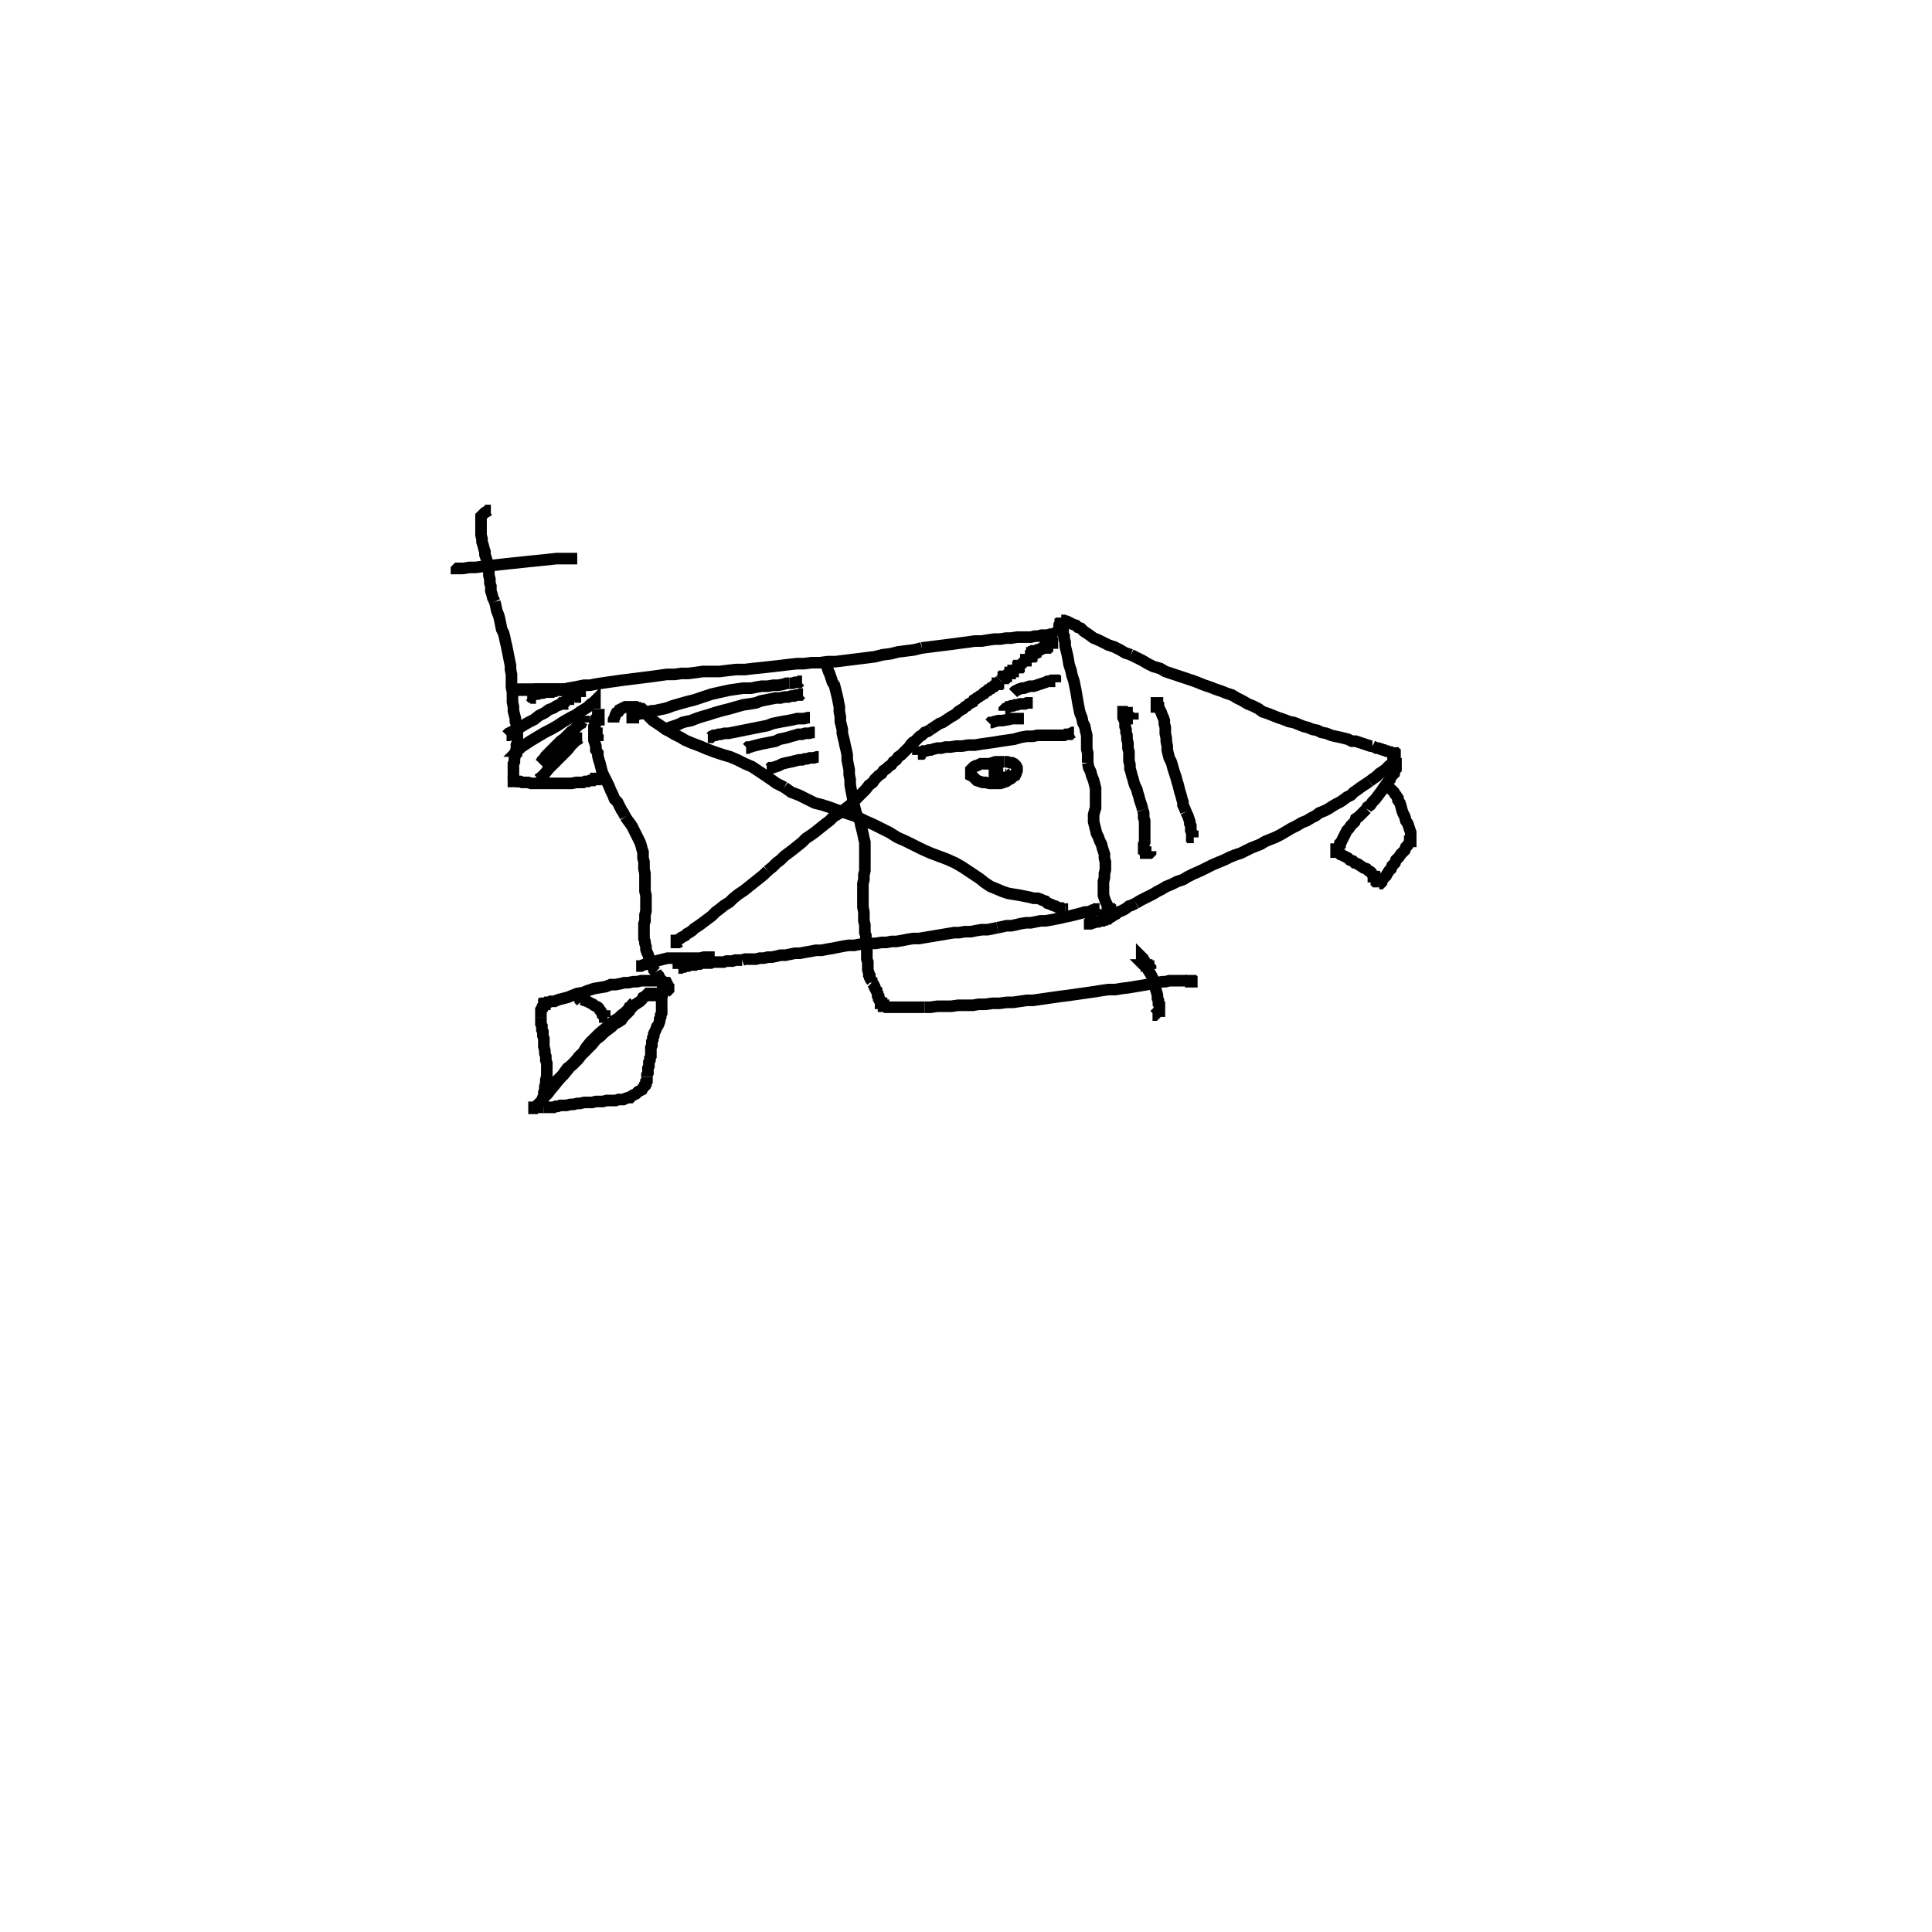 <svg height="100" width="100" preserveAspectRatio="xMidYMid meet"><polyline points="54.776,32.622 54.827,32.571 54.827,32.419 54.878,32.368 54.878,32.317 54.878,32.215 54.878,32.165 54.878,32.165 54.878,32.114 54.878,32.114 54.878,32.063 54.878,32.063 54.878,32.012 54.878,32.012 54.878,32.012 54.878,32.012 54.878,32.012 54.878,32.012 54.878,32.012 54.878,32.012 54.878,32.012 54.878,32.012 54.878,32.012 54.878,32.012 54.878,32.063 54.878,32.063 54.878,32.063 54.878,32.063 54.929,32.114 54.98,32.114 55.03,32.114 55.081,32.114 55.183,32.165 55.234,32.165 55.335,32.215 55.437,32.266 55.539,32.317 55.691,32.368 55.793,32.47 55.945,32.52 56.098,32.673 56.25,32.774 56.402,32.876 56.606,33.028 56.86,33.13 57.063,33.232 57.368,33.384 57.673,33.486 57.978,33.638 58.232,33.791 58.537,33.892" fill="none" stroke="black" stroke-width="0.6"></polyline><polyline points="58.537,33.892 58.841,34.045 59.146,34.197 59.4,34.35 59.705,34.502 60.061,34.604 60.315,34.756 60.62,34.858 60.925,34.959 61.23,35.061 61.535,35.163 61.839,35.264 62.093,35.366 62.348,35.467 62.652,35.569 62.907,35.671 63.211,35.772 63.465,35.874 63.77,35.976 64.024,36.128 64.329,36.28 64.583,36.433 64.837,36.535 65.142,36.687 65.346,36.839 65.65,36.941 65.904,37.043 66.159,37.144 66.463,37.246 66.717,37.348 66.972,37.398 67.226,37.5 67.48,37.602 67.683,37.652 67.937,37.754 68.191,37.805 68.394,37.907 68.648,37.957 68.902,38.059 69.106,38.11 69.36,38.161 69.563,38.211 69.766,38.262 69.97,38.364 70.173,38.364 70.325,38.415 70.478,38.465 70.63,38.516 70.783,38.567 70.935,38.618 71.037,38.618" fill="none" stroke="black" stroke-width="0.6"></polyline><polyline points="71.037,38.618 71.138,38.669 71.24,38.72 71.341,38.72 71.443,38.77 71.494,38.77 71.596,38.821 71.646,38.821 71.748,38.872 71.799,38.872 71.9,38.923 71.951,38.923 72.002,38.974 72.053,38.974 72.104,38.974 72.104,39.024 72.154,39.024 72.154,39.024 72.154,39.075 72.205,39.075 72.205,39.075 72.205,39.075 72.205,39.075 72.205,39.126 72.205,39.126 72.205,39.126 72.205,39.126 72.205,39.126 72.205,39.126 72.205,39.177 72.205,39.177 72.205,39.177 72.205,39.177 72.205,39.177 72.205,39.228 72.205,39.228 72.205,39.278 72.205,39.278 72.205,39.329 72.154,39.38 72.104,39.431 72.053,39.482 72.002,39.583 71.9,39.634 71.799,39.736 71.697,39.837 71.545,39.939 71.392,40.041 71.24,40.193 71.087,40.295 70.884,40.447" fill="none" stroke="black" stroke-width="0.6"></polyline><polyline points="70.884,40.447 70.732,40.549 70.579,40.65 70.427,40.752 70.224,40.904 70.071,41.006 69.919,41.159 69.715,41.26 69.512,41.413 69.36,41.514 69.157,41.616 68.902,41.768 68.75,41.87 68.547,41.972 68.293,42.073 68.089,42.226 67.886,42.327 67.632,42.48 67.378,42.581 67.124,42.734 66.819,42.886 66.565,43.039 66.311,43.191 66.006,43.343 65.752,43.445 65.498,43.547 65.244,43.699 64.99,43.801 64.736,43.902 64.431,44.055 64.228,44.157 63.923,44.258 63.669,44.36 63.364,44.512 63.11,44.614 62.754,44.766 62.449,44.919 62.144,45.071 61.789,45.224 61.484,45.376 61.23,45.528 60.925,45.63 60.62,45.783 60.366,45.884 60.112,46.037 59.909,46.138 59.654,46.291 59.451,46.392 59.248,46.494 59.045,46.596 58.791,46.748" fill="none" stroke="black" stroke-width="0.6"></polyline><polyline points="58.791,46.748 58.587,46.85 58.435,46.9 58.232,47.053 58.028,47.154 57.876,47.205 57.774,47.307 57.673,47.358 57.52,47.459 57.419,47.51 57.368,47.561 57.266,47.561 57.215,47.612 57.114,47.612 57.063,47.663 56.961,47.663 56.86,47.713 56.758,47.713 56.606,47.764 56.555,47.764 56.453,47.815 56.402,47.815 56.402,47.815 56.402,47.815 56.402,47.815 56.402,47.815 56.402,47.815 56.402,47.764 56.402,47.713 56.453,47.663 56.453,47.612 56.453,47.561 56.453,47.51 56.453,47.459 56.453,47.409 56.402,47.307" fill="none" stroke="black" stroke-width="0.6"></polyline><polyline points="54.827,32.876 54.827,32.876 54.827,32.825 54.827,32.774 54.827,32.724 54.827,32.673 54.827,32.622 54.827,32.571 54.827,32.47 54.827,32.419 54.827,32.368 54.878,32.317 54.929,32.317 54.929,32.266 54.98,32.266 54.98,32.266 54.98,32.266 55.03,32.317 55.03,32.368 55.03,32.47 55.03,32.571 55.03,32.673 55.03,32.825 55.081,32.927 55.081,33.079 55.132,33.232 55.132,33.435 55.183,33.638 55.234,33.841 55.285,34.096 55.335,34.4 55.437,34.705 55.488,34.959 55.589,35.264 55.64,35.518 55.691,35.772 55.742,36.077 55.793,36.382 55.843,36.636 55.894,36.89 55.996,37.144 56.047,37.398 56.148,37.602 56.199,37.856 56.25,38.059 56.25,38.262 56.25,38.516 56.25,38.77 56.301,38.974 56.301,39.278 56.301,39.482" fill="none" stroke="black" stroke-width="0.6"></polyline><polyline points="56.301,39.482 56.352,39.736 56.453,39.939 56.504,40.142 56.606,40.396 56.657,40.6 56.707,40.803 56.707,41.057 56.707,41.26 56.707,41.463 56.707,41.616 56.707,41.819 56.657,41.972 56.606,42.175 56.606,42.378 56.606,42.53 56.657,42.734 56.707,42.937 56.758,43.14 56.86,43.343 56.911,43.496 57.012,43.699 57.063,43.902 57.114,44.055 57.165,44.207 57.165,44.411 57.215,44.614 57.215,44.817 57.215,45.02 57.165,45.224 57.165,45.427 57.114,45.63 57.114,45.833 57.114,45.986 57.114,46.189 57.114,46.341 57.165,46.494 57.215,46.646 57.266,46.748 57.317,46.85 57.317,46.9 57.368,46.951 57.368,47.002 57.368,47.053 57.419,47.053 57.419,47.104 57.419,47.104 57.47,47.104 57.47,47.104 57.47,47.154 57.47,47.154" fill="none" stroke="black" stroke-width="0.6"></polyline><polyline points="57.47,47.154 57.47,47.154 57.52,47.154 57.52,47.154 57.52,47.154" fill="none" stroke="black" stroke-width="0.6"></polyline><polyline points="58.638,37.246 58.638,37.195 58.587,37.195 58.537,37.144 58.486,37.093 58.435,37.043 58.435,37.043 58.384,36.992 58.333,36.941 58.333,36.89 58.283,36.89 58.232,36.839 58.232,36.839 58.181,36.839 58.181,36.839 58.13,36.839 58.13,36.839 58.13,36.839 58.13,36.839 58.13,36.839 58.13,36.941 58.13,36.992 58.13,37.043 58.13,37.144 58.181,37.246 58.232,37.348 58.232,37.449 58.232,37.602 58.283,37.754 58.283,37.907 58.333,38.059 58.333,38.262 58.384,38.465 58.384,38.72 58.435,38.923 58.435,39.177 58.435,39.38 58.486,39.583 58.486,39.787 58.537,39.939 58.587,40.142 58.638,40.295 58.689,40.498 58.74,40.65 58.841,40.854 58.892,41.057 58.943,41.209 58.994,41.413 59.045,41.565 59.096,41.717 59.146,41.921" fill="none" stroke="black" stroke-width="0.6"></polyline><polyline points="59.146,41.921 59.197,42.073 59.197,42.226 59.197,42.327 59.248,42.48 59.248,42.632 59.248,42.734 59.248,42.886 59.248,43.039 59.248,43.191 59.248,43.343 59.248,43.445 59.248,43.598 59.197,43.699 59.197,43.801 59.197,43.902 59.197,44.004 59.197,44.055 59.248,44.106 59.299,44.106 59.299,44.157 59.35,44.157 59.4,44.157 59.4,44.157 59.451,44.157 59.502,44.157 59.553,44.106 59.553,44.055" fill="none" stroke="black" stroke-width="0.6"></polyline><polyline points="59.858,36.89 59.858,36.789 59.858,36.738 59.858,36.687 59.858,36.636 59.858,36.585 59.858,36.535 59.858,36.484 59.858,36.433 59.858,36.382 59.858,36.382 59.858,36.382 59.858,36.382 59.858,36.382 59.909,36.382 59.909,36.433 59.959,36.484 59.959,36.585 60.01,36.687 60.061,36.789 60.112,36.89 60.163,37.043 60.213,37.144 60.264,37.297 60.264,37.449 60.315,37.652 60.315,37.805 60.315,37.957 60.366,38.211 60.366,38.364 60.417,38.618 60.417,38.821 60.467,39.024 60.518,39.228 60.62,39.431 60.671,39.583 60.722,39.787 60.772,39.939 60.823,40.091 60.874,40.244 60.925,40.447 60.976,40.6 61.026,40.803 61.077,41.006 61.128,41.159 61.179,41.362 61.23,41.514 61.23,41.667 61.28,41.768 61.331,41.87 61.382,42.022" fill="none" stroke="black" stroke-width="0.6"></polyline><polyline points="61.382,42.022 61.433,42.124 61.484,42.226 61.535,42.378 61.585,42.53 61.585,42.632 61.636,42.734 61.636,42.886 61.636,42.988 61.687,43.089 61.687,43.14 61.687,43.191 61.687,43.242 61.687,43.293 61.738,43.293 61.738,43.343 61.789,43.343" fill="none" stroke="black" stroke-width="0.6"></polyline><polyline points="72.154,39.634 72.154,39.634 72.154,39.583 72.154,39.583 72.154,39.583 72.154,39.533 72.154,39.533 72.154,39.533 72.154,39.533 72.154,39.533 72.205,39.533 72.205,39.533 72.205,39.533 72.205,39.533 72.205,39.533 72.205,39.533 72.205,39.533 72.205,39.533 72.205,39.533 72.205,39.533 72.256,39.533 72.256,39.533 72.256,39.533 72.256,39.583 72.256,39.583 72.256,39.583 72.256,39.583 72.256,39.634 72.256,39.634 72.256,39.685 72.256,39.685 72.256,39.736 72.256,39.787 72.256,39.787 72.205,39.837 72.205,39.888 72.154,39.99 72.154,40.041 72.104,40.091 72.002,40.193 71.951,40.346 71.85,40.447 71.748,40.6 71.596,40.803 71.494,40.955 71.341,41.159 71.189,41.362 71.037,41.514 70.935,41.667 70.783,41.768 70.732,41.87" fill="none" stroke="black" stroke-width="0.6"></polyline><polyline points="70.732,41.87 70.63,41.972 70.528,42.073 70.427,42.175 70.325,42.276 70.173,42.378 70.122,42.53 70.02,42.632 69.919,42.734 69.817,42.886 69.715,42.988 69.665,43.089 69.614,43.191 69.563,43.293 69.512,43.394 69.461,43.496 69.411,43.598 69.36,43.648 69.36,43.75 69.309,43.801 69.258,43.852 69.207,43.902 69.207,43.953 69.157,43.953 69.157,44.004 69.157,44.004 69.157,44.004 69.157,44.004 69.157,44.004 69.157,44.004 69.157,44.055 69.157,44.055 69.157,44.055 69.157,44.055 69.157,44.055 69.157,44.055 69.157,44.055 69.157,44.055 69.157,44.055 69.157,44.055 69.157,44.055 69.157,44.055 69.157,44.055 69.157,44.055 69.157,44.055 69.157,44.106 69.207,44.106 69.207,44.106 69.207,44.106 69.207,44.106 69.258,44.157" fill="none" stroke="black" stroke-width="0.6"></polyline><polyline points="69.258,44.157 69.258,44.157 69.309,44.157 69.36,44.207 69.411,44.207 69.461,44.258 69.563,44.309 69.665,44.36 69.766,44.411 69.868,44.512 70.02,44.563 70.122,44.665 70.274,44.715 70.427,44.817 70.579,44.919 70.732,44.97 70.833,45.071 70.935,45.122 70.986,45.173 71.037,45.274 71.087,45.325 71.087,45.376 71.138,45.376 71.138,45.427 71.189,45.478 71.24,45.478 71.24,45.528 71.291,45.528 71.291,45.579 71.341,45.579 71.341,45.63 71.341,45.63 71.341,45.63 71.392,45.63 71.392,45.681 71.392,45.681 71.392,45.681 71.392,45.681 71.392,45.732 71.392,45.732 71.392,45.732 71.392,45.732 71.392,45.732 71.392,45.732 71.392,45.732 71.392,45.732 71.392,45.732 71.392,45.732 71.392,45.732 71.392,45.732 71.392,45.732" fill="none" stroke="black" stroke-width="0.6"></polyline><polyline points="71.392,45.732 71.392,45.732 71.392,45.732 71.392,45.732 71.392,45.732 71.443,45.732 71.443,45.732 71.443,45.732 71.494,45.681 71.494,45.63 71.545,45.579 71.596,45.478 71.646,45.427 71.748,45.325 71.799,45.224 71.9,45.071 72.002,44.97 72.053,44.817 72.205,44.665 72.256,44.512 72.409,44.36 72.51,44.207 72.612,44.106 72.713,44.004 72.764,43.852 72.866,43.75 72.917,43.648 72.967,43.598 72.967,43.547 73.018,43.547 73.018,43.496 73.018,43.496 73.018,43.496 73.018,43.496 73.018,43.496 73.018,43.496 73.018,43.496 73.018,43.496 73.018,43.496 73.018,43.496 73.018,43.496 73.018,43.496 73.018,43.496 73.018,43.496 73.018,43.496 73.018,43.496 73.018,43.496 73.018,43.496 73.018,43.496 73.018,43.547 73.018,43.547" fill="none" stroke="black" stroke-width="0.6"></polyline><polyline points="73.018,43.547 73.018,43.547 73.018,43.547 73.018,43.547 73.018,43.547 73.018,43.547 73.018,43.547 73.018,43.496 73.018,43.496 73.018,43.496 73.018,43.445 73.018,43.394 73.018,43.343 73.018,43.293 73.018,43.191 73.018,43.089 72.967,42.937 72.917,42.785 72.866,42.632 72.764,42.48 72.713,42.276 72.612,42.073 72.561,41.921 72.51,41.717 72.459,41.565 72.358,41.413 72.358,41.311 72.256,41.159 72.205,41.108 72.154,41.006 72.053,40.904 72.002,40.854 71.9,40.803 71.85,40.701 71.799,40.65 71.799,40.6 71.799,40.549 71.799,40.498 71.799,40.498 71.799,40.447 71.799,40.447 71.748,40.447 71.748,40.447 71.748,40.447 71.748,40.447 71.748,40.447 71.748,40.447 71.748,40.447 71.748,40.447 71.748,40.447 71.748,40.447" fill="none" stroke="black" stroke-width="0.6"></polyline><polyline points="71.748,40.447 71.748,40.447 71.748,40.447" fill="none" stroke="black" stroke-width="0.6"></polyline><polyline points="56.809,47.154 56.809,47.154 56.809,47.104 56.86,47.104 56.86,47.104 56.86,47.053 56.911,47.053 56.911,47.053 56.911,47.053 56.911,47.053 56.911,47.053 56.911,47.053 56.911,47.053 56.911,47.053 56.911,47.053 56.911,47.053 56.911,47.053 56.911,47.053 56.911,47.053 56.911,47.053 56.911,47.053 56.911,47.053 56.911,47.053 56.86,47.053 56.86,47.053 56.809,47.053 56.707,47.104 56.657,47.104 56.555,47.104 56.453,47.154 56.301,47.205 56.148,47.205 55.996,47.256 55.793,47.307 55.589,47.358 55.386,47.409 55.132,47.459 54.929,47.51 54.675,47.561 54.421,47.612 54.116,47.663 53.862,47.663 53.608,47.713 53.354,47.764 53.1,47.764 52.795,47.815 52.591,47.866 52.337,47.917 52.083,47.917 51.88,47.967 51.626,48.018" fill="none" stroke="black" stroke-width="0.6"></polyline><polyline points="51.626,48.018 51.372,48.069 51.118,48.12 50.813,48.12 50.508,48.171 50.254,48.222 49.949,48.222 49.644,48.272 49.39,48.272 49.085,48.323 48.78,48.374 48.476,48.425 48.171,48.476 47.866,48.526 47.561,48.577 47.256,48.577 46.951,48.628 46.697,48.679 46.392,48.73 46.138,48.73 45.884,48.78 45.63,48.78 45.325,48.831 45.071,48.831 44.766,48.882 44.461,48.882 44.207,48.933 43.902,48.933 43.598,48.984 43.343,49.035 43.089,49.085 42.785,49.136 42.53,49.187 42.226,49.187 41.972,49.238 41.667,49.289 41.413,49.339 41.159,49.339 40.904,49.39 40.65,49.441 40.396,49.441 40.193,49.492 39.939,49.543 39.736,49.543 39.533,49.593 39.329,49.593 39.126,49.644 38.923,49.644 38.72,49.644 38.567,49.644 38.415,49.695" fill="none" stroke="black" stroke-width="0.6"></polyline><polyline points="38.415,49.695 38.211,49.695 38.059,49.695 37.907,49.746 37.754,49.746 37.602,49.746 37.449,49.797 37.297,49.797 37.195,49.797 37.043,49.797 36.89,49.797 36.789,49.848 36.636,49.848 36.535,49.848 36.433,49.848 36.331,49.848 36.23,49.898 36.179,49.898 36.077,49.898 35.976,49.949 35.874,49.949 35.722,49.949 35.62,50 35.518,50 35.417,50.051 35.315,50.051 35.264,50.051 35.213,50.102 35.213,50.102 35.163,50.102 35.163,50.102 35.112,50.102 35.112,50.152 35.112,50.152 35.112,50.152 35.112,50.152 35.112,50.152 35.112,50.152" fill="none" stroke="black" stroke-width="0.6"></polyline><polyline points="54.726,32.927 54.726,32.927 54.726,32.876 54.726,32.825 54.726,32.825 54.726,32.774 54.726,32.774 54.726,32.774 54.726,32.774 54.726,32.774 54.726,32.774 54.726,32.774 54.726,32.774 54.726,32.774 54.726,32.774 54.726,32.774 54.726,32.774 54.726,32.774 54.726,32.774 54.726,32.774 54.726,32.774 54.726,32.774 54.726,32.774 54.675,32.774 54.624,32.774 54.573,32.774 54.472,32.825 54.37,32.825 54.217,32.876 54.065,32.876 53.913,32.876 53.709,32.927 53.557,32.927 53.354,32.978 53.1,32.978 52.846,32.978 52.642,32.978 52.337,33.028 52.083,33.028 51.778,33.079 51.474,33.079 51.118,33.13 50.813,33.181 50.457,33.181 50.102,33.232 49.695,33.283 49.339,33.333 48.933,33.384 48.526,33.435 48.12,33.486 47.713,33.537" fill="none" stroke="black" stroke-width="0.6"></polyline><polyline points="47.713,33.537 47.307,33.638 46.9,33.689 46.494,33.74 46.087,33.841 45.681,33.892 45.274,33.994 44.868,34.045 44.461,34.096 44.055,34.146 43.648,34.197 43.242,34.248 42.835,34.248 42.48,34.299 42.022,34.299 41.616,34.35 41.26,34.35 40.803,34.4 40.396,34.451 39.939,34.502 39.482,34.553 38.974,34.604 38.567,34.654 38.11,34.654 37.652,34.705 37.246,34.756 36.839,34.756 36.382,34.756 36.026,34.807 35.62,34.858 35.264,34.858 34.909,34.909 34.502,34.909 34.146,34.959 33.791,35.01 33.384,35.061 32.978,35.112 32.571,35.163 32.165,35.213 31.809,35.264 31.453,35.315 31.098,35.366 30.793,35.417 30.539,35.467 30.234,35.467 29.98,35.518 29.726,35.569 29.421,35.62 29.217,35.671 29.014,35.722 28.862,35.772" fill="none" stroke="black" stroke-width="0.6"></polyline><polyline points="28.862,35.772 28.709,35.772 28.608,35.772 28.557,35.823 28.506,35.823 28.455,35.823 28.455,35.823 28.455,35.823 28.506,35.823" fill="none" stroke="black" stroke-width="0.6"></polyline><polyline points="36.992,49.543 36.992,49.543 36.89,49.543 36.839,49.543 36.738,49.543 36.636,49.543 36.535,49.543 36.433,49.543 36.23,49.593 36.077,49.593 35.925,49.593 35.722,49.593 35.569,49.593 35.366,49.593 35.163,49.593 34.959,49.593 34.756,49.593 34.553,49.593 34.35,49.644 34.146,49.695 33.943,49.746 33.791,49.797 33.587,49.848 33.435,49.898 33.283,49.949 33.181,50 33.028,50 32.978,50 32.927,50" fill="none" stroke="black" stroke-width="0.6"></polyline><polyline points="54.319,33.333 54.319,33.333 54.268,33.384 54.268,33.384 54.268,33.384 54.268,33.384 54.217,33.435 54.217,33.435 54.217,33.435 54.217,33.435 54.268,33.435" fill="none" stroke="black" stroke-width="0.6"></polyline><polyline points="54.421,33.384 54.421,33.384 54.421,33.435 54.421,33.435 54.421,33.435 54.421,33.435 54.421,33.435 54.421,33.486 54.421,33.486 54.421,33.486 54.421,33.486 54.421,33.486 54.421,33.486 54.421,33.486 54.421,33.486 54.421,33.486 54.421,33.486 54.421,33.435 54.421,33.435 54.421,33.435 54.421,33.435 54.421,33.384 54.421,33.384 54.421,33.384 54.421,33.384 54.421,33.384 54.421,33.333 54.421,33.333 54.421,33.333 54.421,33.333 54.421,33.333 54.421,33.333 54.421,33.283 54.421,33.283 54.421,33.283 54.421,33.283 54.421,33.283 54.421,33.283 54.421,33.283 54.421,33.283 54.421,33.283 54.421,33.283 54.421,33.283 54.421,33.283 54.421,33.283 54.421,33.283 54.421,33.283 54.421,33.283 54.421,33.283 54.421,33.283 54.421,33.283" fill="none" stroke="black" stroke-width="0.6"></polyline><polyline points="54.421,33.283 54.421,33.283 54.421,33.283 54.472,33.283 54.472,33.283 54.472,33.283 54.472,33.333 54.472,33.333 54.472,33.333 54.472,33.333 54.472,33.333 54.472,33.333 54.472,33.333 54.472,33.333 54.472,33.333 54.472,33.333 54.472,33.333 54.472,33.384 54.472,33.384 54.472,33.384 54.472,33.384 54.472,33.384 54.472,33.384 54.472,33.384 54.472,33.384 54.472,33.384 54.472,33.384 54.472,33.384 54.472,33.384 54.472,33.384 54.472,33.384 54.472,33.384 54.472,33.384 54.472,33.384 54.472,33.384 54.472,33.384 54.472,33.384 54.472,33.384 54.472,33.384 54.472,33.384 54.472,33.384 54.472,33.384 54.472,33.384 54.472,33.384 54.472,33.384 54.472,33.384 54.472,33.384 54.472,33.384 54.472,33.384 54.472,33.384 54.472,33.384" fill="none" stroke="black" stroke-width="0.6"></polyline><polyline points="54.472,33.384 54.472,33.384 54.472,33.384 54.472,33.384 54.472,33.384 54.472,33.384 54.472,33.384 54.472,33.384 54.472,33.384 54.472,33.384 54.472,33.384 54.472,33.384 54.472,33.384 54.472,33.384 54.472,33.384 54.472,33.384 54.472,33.384 54.472,33.384 54.472,33.384 54.472,33.384 54.472,33.384 54.472,33.384 54.472,33.384 54.472,33.384 54.472,33.384 54.472,33.384 54.472,33.384 54.472,33.384 54.472,33.384 54.472,33.384 54.472,33.384 54.472,33.384 54.472,33.384 54.472,33.384 54.472,33.384 54.472,33.384 54.472,33.384 54.472,33.384 54.472,33.384 54.472,33.384 54.472,33.384 54.472,33.384 54.472,33.384 54.472,33.384 54.472,33.384 54.472,33.384 54.472,33.384 54.472,33.384 54.472,33.384 54.472,33.384 54.472,33.384" fill="none" stroke="black" stroke-width="0.6"></polyline><polyline points="54.472,33.384 54.472,33.384 54.472,33.384 54.472,33.384 54.472,33.384 54.472,33.384 54.472,33.384 54.472,33.384 54.472,33.384 54.472,33.384 54.472,33.384 54.472,33.384 54.472,33.384 54.472,33.384 54.472,33.384 54.472,33.384 54.472,33.384 54.472,33.384 54.472,33.384 54.421,33.384 54.421,33.384 54.421,33.384 54.421,33.384 54.421,33.384 54.421,33.384 54.421,33.384 54.421,33.384 54.421,33.384 54.421,33.384 54.421,33.384 54.421,33.384 54.37,33.384 54.37,33.384 54.37,33.384 54.37,33.384 54.37,33.384 54.37,33.384 54.37,33.384 54.319,33.384 54.319,33.384 54.319,33.384 54.319,33.384 54.319,33.384 54.319,33.384 54.319,33.384 54.268,33.384 54.268,33.384 54.268,33.384 54.268,33.384 54.268,33.384 54.268,33.384" fill="none" stroke="black" stroke-width="0.6"></polyline><polyline points="54.268,33.384 54.268,33.384 54.217,33.384 54.217,33.384 54.217,33.384 54.217,33.435 54.217,33.435 54.217,33.435 54.167,33.435 54.167,33.486 54.167,33.486 54.167,33.486 54.167,33.486 54.167,33.486 54.167,33.486 54.116,33.486 54.116,33.537 54.116,33.537 54.116,33.537 54.116,33.537 54.116,33.537 54.116,33.537 54.116,33.537 54.116,33.537 54.116,33.537 54.116,33.537 54.116,33.537 54.065,33.537 54.065,33.537 54.065,33.537 54.065,33.537 54.065,33.537 54.065,33.537 54.065,33.537 54.065,33.537 54.065,33.537 54.065,33.537 54.065,33.537 54.065,33.537 54.065,33.537 54.065,33.537 54.065,33.537 54.065,33.537 54.065,33.537 54.065,33.537 54.065,33.537 54.065,33.537 54.065,33.537 54.065,33.537 54.065,33.537 54.065,33.537" fill="none" stroke="black" stroke-width="0.6"></polyline><polyline points="54.065,33.537 54.065,33.537 54.065,33.537 54.065,33.537 54.065,33.537 54.065,33.537 54.065,33.537 54.065,33.537 54.065,33.537 54.065,33.537 54.065,33.537 54.065,33.537 54.065,33.537 54.065,33.537 54.065,33.537 54.065,33.537 54.065,33.537 54.065,33.537 54.065,33.537 54.065,33.537 54.065,33.537 54.065,33.537 54.065,33.537 54.065,33.537 54.065,33.537 54.065,33.537 54.065,33.537 54.065,33.537 54.065,33.537 54.065,33.537 54.065,33.537 54.065,33.537 54.065,33.537 54.065,33.537 54.065,33.537 54.065,33.537 54.065,33.537 54.065,33.537 54.065,33.537 54.065,33.537 54.065,33.537 54.065,33.537 54.065,33.537 54.065,33.537 54.065,33.537 54.065,33.537 54.065,33.537 54.065,33.537 54.065,33.537 54.065,33.537 54.065,33.537" fill="none" stroke="black" stroke-width="0.6"></polyline><polyline points="54.065,33.537 54.065,33.537 54.065,33.537 54.065,33.537 54.065,33.537 54.065,33.537 54.065,33.537 54.065,33.537 54.065,33.537 54.014,33.537 54.014,33.537 53.963,33.537 53.913,33.587 53.862,33.587 53.862,33.587 53.811,33.638 53.76,33.638 53.709,33.638 53.659,33.689 53.659,33.689 53.608,33.689 53.608,33.74 53.557,33.74 53.557,33.74 53.506,33.74 53.506,33.74 53.506,33.791 53.455,33.791 53.455,33.791 53.455,33.791 53.404,33.791 53.404,33.841 53.404,33.841 53.404,33.841 53.404,33.841 53.404,33.841 53.404,33.841 53.404,33.841 53.404,33.841 53.404,33.841 53.404,33.841 53.404,33.892 53.404,33.892 53.404,33.892 53.404,33.892 53.404,33.943 53.354,33.943 53.354,33.943 53.354,33.943 53.354,33.994 53.303,33.994" fill="none" stroke="black" stroke-width="0.6"></polyline><polyline points="53.303,33.994 53.303,33.994 53.252,34.045 53.252,34.045 53.201,34.096 53.15,34.146 53.1,34.146 53.1,34.197 53.049,34.197 52.998,34.248 52.947,34.299 52.947,34.299 52.896,34.35 52.846,34.4 52.846,34.4 52.795,34.451 52.744,34.451 52.744,34.451 52.744,34.502 52.693,34.502 52.693,34.553 52.642,34.553 52.642,34.553 52.591,34.604 52.591,34.604 52.541,34.654 52.541,34.654 52.49,34.705 52.439,34.705 52.439,34.756 52.388,34.756 52.337,34.807 52.287,34.807 52.287,34.858 52.236,34.858 52.185,34.909 52.185,34.909 52.134,34.909 52.083,34.959 52.083,35.01 52.033,35.01 51.982,35.01 51.982,35.061 51.931,35.061 51.931,35.112 51.88,35.112 51.829,35.163 51.829,35.163 51.778,35.213 51.778,35.213 51.778,35.213" fill="none" stroke="black" stroke-width="0.6"></polyline><polyline points="51.778,35.213 51.728,35.264 51.728,35.264 51.728,35.264 51.677,35.315 51.677,35.315 51.677,35.315 51.677,35.366 51.626,35.366 51.626,35.417 51.575,35.417 51.524,35.467 51.524,35.467 51.474,35.518 51.423,35.518 51.372,35.569 51.372,35.569 51.321,35.62 51.27,35.62 51.22,35.671 51.169,35.722 51.118,35.722 51.067,35.772 51.016,35.823 50.965,35.874 50.915,35.874 50.864,35.925 50.813,35.976 50.711,36.026 50.661,36.077 50.559,36.128 50.508,36.179 50.407,36.23 50.356,36.331 50.254,36.382 50.152,36.433 50.051,36.535 49.949,36.585 49.848,36.687 49.746,36.738 49.593,36.839 49.492,36.941 49.339,37.043 49.238,37.093 49.085,37.195 48.933,37.297 48.78,37.398 48.628,37.449 48.476,37.551 48.323,37.652 48.171,37.754" fill="none" stroke="black" stroke-width="0.6"></polyline><polyline points="48.171,37.754 48.018,37.856 47.866,37.907 47.713,38.059 47.612,38.11 47.51,38.211 47.358,38.364 47.256,38.415 47.154,38.516 47.053,38.669 46.951,38.77 46.85,38.872 46.748,38.974 46.646,39.075 46.494,39.177 46.392,39.329 46.24,39.431 46.138,39.583 45.986,39.685 45.884,39.787 45.732,39.888 45.63,40.041 45.478,40.142 45.274,40.346 45.173,40.498 44.97,40.65 44.817,40.854 44.665,41.006 44.512,41.159 44.309,41.362 44.157,41.514 44.004,41.667 43.801,41.819 43.598,41.972 43.394,42.124 43.14,42.276 42.937,42.48 42.734,42.632 42.48,42.835 42.226,43.039 42.022,43.191 41.717,43.394 41.514,43.598 41.26,43.801 41.006,44.004 40.803,44.157 40.6,44.309 40.396,44.512 40.193,44.665 39.99,44.868 39.736,45.071" fill="none" stroke="black" stroke-width="0.6"></polyline><polyline points="39.736,45.071 39.533,45.274 39.278,45.478 39.024,45.681 38.77,45.884 38.516,46.087 38.211,46.291 37.957,46.494 37.754,46.697 37.5,46.85 37.246,47.053 37.043,47.205 36.839,47.409 36.636,47.561 36.433,47.713 36.23,47.866 36.077,47.967 35.925,48.069 35.823,48.171 35.671,48.272 35.569,48.323 35.467,48.425 35.366,48.476 35.264,48.526 35.213,48.577 35.112,48.628 35.061,48.679 35.01,48.679 35.01,48.73 35.01,48.73 35.01,48.73 35.01,48.78 35.061,48.78 35.112,48.78 35.213,48.73" fill="none" stroke="black" stroke-width="0.6"></polyline><polyline points="31.758,37.398 31.758,37.246 31.809,37.144 31.86,36.992 31.911,36.89 32.012,36.839 32.063,36.738 32.165,36.687 32.266,36.636 32.368,36.585 32.47,36.585 32.571,36.585 32.673,36.585 32.774,36.585 32.825,36.585 32.927,36.585 33.028,36.636 33.079,36.636 33.181,36.687 33.232,36.687 33.283,36.738 33.333,36.789 33.384,36.839 33.435,36.89 33.486,36.941 33.537,37.043 33.638,37.144 33.689,37.195 33.791,37.297 33.943,37.398 34.096,37.5 34.248,37.602 34.451,37.754 34.654,37.856 34.909,38.008 35.213,38.161 35.467,38.313 35.823,38.465 36.23,38.618 36.585,38.77 36.992,38.923 37.449,39.075 37.805,39.177 38.161,39.329 38.567,39.533 38.923,39.685 39.228,39.888 39.533,40.091 39.837,40.295 40.193,40.549 40.6,40.752" fill="none" stroke="black" stroke-width="0.6"></polyline><polyline points="40.6,40.752 40.955,41.006 41.362,41.159 41.768,41.362 42.175,41.565 42.581,41.667 43.039,41.819 43.445,41.972 43.902,42.124 44.36,42.276 44.766,42.48 45.224,42.683 45.63,42.886 46.037,43.089 46.443,43.343 46.9,43.547 47.307,43.75 47.713,43.953 48.171,44.157 48.577,44.309 48.984,44.461 49.441,44.665 49.797,44.868 50.102,45.071 50.407,45.274 50.711,45.478 50.965,45.681 51.27,45.884 51.524,45.986 51.88,46.138 52.185,46.24 52.49,46.291 52.795,46.341 53.049,46.392 53.303,46.443 53.506,46.494 53.709,46.494 53.862,46.545 53.963,46.596 54.116,46.646 54.217,46.748 54.37,46.799 54.472,46.85 54.624,46.9 54.726,46.951 54.827,47.002 54.929,47.002 54.98,47.053 55.03,47.053 55.081,47.053 55.132,47.053" fill="none" stroke="black" stroke-width="0.6"></polyline><polyline points="55.132,47.053 55.183,47.053 55.234,47.053 55.234,47.053 55.285,47.053 55.285,47.053 55.285,47.053 55.285,47.053 55.285,47.053 55.285,47.053" fill="none" stroke="black" stroke-width="0.6"></polyline><polyline points="47.51,39.075 47.51,39.024 47.561,39.024 47.561,38.974 47.612,38.974 47.612,38.923 47.713,38.923 47.764,38.923 47.815,38.872 47.917,38.872 48.069,38.821 48.171,38.821 48.323,38.77 48.526,38.72 48.73,38.72 48.933,38.669 49.187,38.669 49.492,38.618 49.797,38.618 50.102,38.567 50.457,38.567 50.762,38.516 51.118,38.465 51.474,38.415 51.778,38.364 52.134,38.313 52.49,38.262 52.846,38.161 53.15,38.11 53.455,38.11 53.709,38.059 53.963,38.059 54.217,38.059 54.421,38.059 54.573,38.059 54.726,38.059 54.827,38.059 54.98,38.059 55.081,38.059 55.183,38.008 55.285,38.008 55.386,38.008 55.437,37.957 55.539,37.907 55.589,37.907" fill="none" stroke="black" stroke-width="0.6"></polyline><polyline points="52.439,35.874 52.541,35.772 52.642,35.722 52.744,35.671 52.896,35.62 52.998,35.62 53.15,35.569 53.303,35.518 53.506,35.518 53.659,35.467 53.811,35.417 53.963,35.366 54.116,35.315 54.217,35.264 54.319,35.264 54.421,35.213 54.472,35.213 54.522,35.213 54.522,35.213 54.522,35.213 54.573,35.213 54.573,35.264 54.624,35.264 54.624,35.315" fill="none" stroke="black" stroke-width="0.6"></polyline><polyline points="51.982,36.789 51.982,36.789 51.982,36.738 52.033,36.687 52.083,36.687 52.134,36.636 52.185,36.585 52.236,36.585 52.337,36.535 52.439,36.535 52.541,36.484 52.642,36.484 52.795,36.433 52.896,36.433 53.049,36.433 53.15,36.382 53.252,36.382 53.303,36.382 53.354,36.382 53.404,36.382 53.455,36.382 53.455,36.382" fill="none" stroke="black" stroke-width="0.6"></polyline><polyline points="51.22,37.449 51.22,37.449 51.22,37.449 51.22,37.449 51.27,37.398 51.321,37.398 51.474,37.348 51.677,37.297 51.88,37.297 52.185,37.246 52.388,37.195 52.642,37.195 52.896,37.195 52.998,37.195" fill="none" stroke="black" stroke-width="0.6"></polyline><polyline points="51.728,39.634 51.677,39.583 51.677,39.583 51.575,39.533 51.524,39.533 51.423,39.533 51.372,39.533 51.22,39.533 51.118,39.533 51.016,39.533 50.915,39.533 50.762,39.533 50.661,39.583 50.559,39.634 50.508,39.634 50.407,39.685 50.356,39.736 50.305,39.787 50.254,39.837 50.254,39.837 50.254,39.888 50.254,39.99 50.254,40.041 50.254,40.142 50.356,40.193 50.457,40.295 50.559,40.396 50.711,40.447 50.864,40.498 51.016,40.498 51.22,40.549 51.372,40.549 51.575,40.549 51.778,40.549 51.931,40.498 52.083,40.447 52.236,40.346 52.337,40.295 52.439,40.193 52.541,40.142 52.591,40.041 52.591,39.99 52.642,39.888 52.642,39.787 52.642,39.736 52.591,39.634 52.49,39.533 52.388,39.482 52.287,39.482 52.134,39.431 51.982,39.431" fill="none" stroke="black" stroke-width="0.6"></polyline><polyline points="51.982,39.431 51.829,39.431 51.677,39.431 51.524,39.431 51.372,39.482 51.22,39.533" fill="none" stroke="black" stroke-width="0.6"></polyline><polyline points="51.626,39.99 51.626,39.99 51.626,39.939 51.626,39.888 51.626,39.888 51.626,39.837 51.626,39.837 51.626,39.837 51.626,39.837 51.626,39.837 51.575,39.837 51.575,39.888 51.575,39.939" fill="none" stroke="black" stroke-width="0.6"></polyline><polyline points="52.083,40.091 52.033,40.091 52.033,40.091 52.033,40.091 52.033,40.041 51.982,39.99 51.982,39.99 51.982,39.99 51.982,39.939 51.982,39.939" fill="none" stroke="black" stroke-width="0.6"></polyline><polyline points="51.474,40.346 51.474,40.346 51.474,40.193 51.474,40.142 51.474,40.041 51.474,39.99 51.474,39.99 51.524,39.99 51.524,39.99 51.524,39.99" fill="none" stroke="black" stroke-width="0.6"></polyline><polyline points="30.742,37.754 30.742,37.754 30.742,37.754 30.742,37.754 30.793,37.754 30.793,37.805 30.793,37.805 30.793,37.805 30.843,37.856 30.843,37.907 30.843,37.907 30.843,37.957 30.894,37.957 30.894,38.008 30.894,38.008 30.894,38.008 30.894,38.059 30.894,38.059 30.945,38.059 30.945,38.059 30.945,38.059 30.945,38.059 30.945,38.008" fill="none" stroke="black" stroke-width="0.6"></polyline><polyline points="30.996,37.551 30.996,37.551 30.996,37.5 30.996,37.449 30.996,37.398 30.996,37.348 30.996,37.297 30.996,37.195 30.996,37.144 30.996,37.093 30.996,37.043 30.996,37.043 30.996,36.992 30.996,36.992 30.996,36.992 30.996,36.992 30.945,36.992 30.945,37.043 30.945,37.093 30.894,37.144 30.843,37.195 30.843,37.297 30.793,37.398 30.793,37.5 30.742,37.602 30.742,37.754 30.742,37.856 30.742,38.008 30.742,38.161 30.742,38.313 30.793,38.465 30.843,38.618 30.843,38.821 30.945,38.974 30.945,39.126 30.996,39.329 31.047,39.482 31.098,39.685 31.148,39.888 31.199,40.041 31.301,40.244 31.402,40.447 31.504,40.65 31.606,40.904 31.707,41.108 31.809,41.362 31.961,41.514 32.063,41.717 32.165,41.921 32.266,42.073 32.368,42.276" fill="none" stroke="black" stroke-width="0.6"></polyline><polyline points="32.368,42.276 32.47,42.429 32.622,42.632 32.724,42.785 32.825,42.988 32.927,43.191 33.028,43.394 33.13,43.598 33.181,43.75 33.232,43.953 33.283,44.106 33.283,44.258 33.283,44.411 33.333,44.614 33.333,44.817 33.333,44.97 33.384,45.224 33.384,45.376 33.384,45.579 33.384,45.783 33.384,45.986 33.384,46.138 33.435,46.341 33.435,46.494 33.435,46.646 33.435,46.85 33.435,47.002 33.435,47.154 33.384,47.358 33.384,47.51 33.384,47.663 33.333,47.815 33.333,47.967 33.333,48.069 33.333,48.222 33.333,48.323 33.333,48.476 33.333,48.577 33.384,48.73 33.384,48.831 33.435,48.984 33.435,49.136 33.486,49.289 33.537,49.39 33.587,49.543 33.587,49.695 33.689,49.848 33.689,49.949 33.791,50.051 33.841,50.203 33.943,50.305" fill="none" stroke="black" stroke-width="0.6"></polyline><polyline points="33.943,50.305 33.994,50.407 34.096,50.508 34.146,50.61 34.197,50.711 34.248,50.813 34.299,50.915 34.299,51.067 34.299,51.22 34.299,51.321 34.299,51.474 34.248,51.626 34.248,51.778 34.248,51.931 34.248,52.083 34.248,52.185 34.248,52.287 34.248,52.439 34.197,52.541 34.197,52.642 34.146,52.744 34.146,52.846 34.096,52.998 34.045,53.1 33.994,53.15 33.943,53.303 33.892,53.404 33.841,53.506 33.841,53.608 33.791,53.709 33.791,53.811 33.74,53.913 33.74,54.014 33.74,54.116 33.689,54.217 33.689,54.319 33.689,54.421 33.689,54.522 33.689,54.624 33.689,54.675 33.638,54.776 33.638,54.878 33.587,54.98 33.587,55.081 33.587,55.183 33.537,55.285 33.537,55.386 33.537,55.488 33.537,55.539 33.486,55.64 33.486,55.742" fill="none" stroke="black" stroke-width="0.6"></polyline><polyline points="33.486,55.742 33.486,55.793 33.486,55.894 33.486,55.945 33.435,55.996 33.435,56.047 33.435,56.098 33.384,56.148 33.384,56.199 33.333,56.25 33.283,56.301 33.232,56.402 33.13,56.453 33.028,56.504 32.927,56.606 32.825,56.657 32.724,56.707 32.622,56.809 32.52,56.809 32.368,56.86 32.266,56.911 32.165,56.911 32.012,56.911 31.86,56.961 31.758,56.961 31.606,56.961 31.402,56.961 31.199,57.012 31.047,57.012 30.843,57.012 30.64,57.063 30.437,57.063 30.234,57.063 30.03,57.114 29.878,57.114 29.675,57.165 29.522,57.165 29.319,57.215 29.167,57.215 29.014,57.215 28.862,57.266 28.76,57.266 28.659,57.317 28.557,57.317 28.506,57.317 28.404,57.317 28.354,57.317 28.303,57.317 28.252,57.317 28.201,57.317 28.15,57.317" fill="none" stroke="black" stroke-width="0.6"></polyline><polyline points="28.15,57.317 28.15,57.317 28.1,57.317 28.1,57.317 28.049,57.317 28.049,57.317 28.049,57.317 28.049,57.317 28.049,57.317 28.049,57.317 28.049,57.317 28.049,57.266 28.049,57.215 28.049,57.215 28.049,57.165 28.049,57.114 28.049,57.012 28.1,56.961 28.1,56.809 28.15,56.707 28.15,56.555 28.201,56.402 28.201,56.25 28.252,56.047 28.252,55.894 28.303,55.691 28.303,55.539 28.303,55.335 28.303,55.183 28.303,55.03 28.252,54.878 28.252,54.675 28.201,54.522 28.201,54.37 28.15,54.167 28.15,54.014 28.15,53.862 28.15,53.76 28.1,53.608 28.1,53.506 28.1,53.404 28.049,53.303 28.049,53.201 28.049,53.1 27.998,52.998 27.998,52.947 27.998,52.846 27.998,52.795 27.998,52.744 27.998,52.693 27.998,52.642" fill="none" stroke="black" stroke-width="0.6"></polyline><polyline points="27.998,52.642 27.998,52.591 27.998,52.541 27.998,52.49 27.998,52.439 27.998,52.388 27.998,52.337 27.998,52.287 28.049,52.236 28.049,52.185 28.049,52.185 28.1,52.134 28.1,52.083 28.15,52.033 28.15,51.982 28.201,51.982 28.201,51.931 28.252,51.931 28.303,51.88 28.303,51.88 28.354,51.88 28.404,51.88 28.506,51.829 28.608,51.829 28.709,51.829 28.811,51.778 28.963,51.728 29.167,51.677 29.37,51.626 29.624,51.524 29.878,51.423 30.183,51.372 30.437,51.27 30.742,51.169 31.047,51.118 31.352,51.067 31.606,50.965 31.86,50.965 32.114,50.915 32.317,50.864 32.52,50.864 32.774,50.813 32.978,50.813 33.181,50.762 33.384,50.762 33.537,50.762 33.689,50.762 33.841,50.762 33.994,50.762 34.146,50.762 34.248,50.762" fill="none" stroke="black" stroke-width="0.6"></polyline><polyline points="34.248,50.762 34.35,50.813 34.451,50.864 34.502,50.864 34.553,50.965 34.553,51.016 34.604,51.067 34.604,51.118 34.604,51.22 34.553,51.27 34.451,51.372" fill="none" stroke="black" stroke-width="0.6"></polyline><polyline points="30.081,51.88 30.081,51.88 30.081,51.829 30.03,51.778 30.03,51.778 30.03,51.728 30.03,51.728 30.03,51.728 30.03,51.728 30.081,51.728 30.132,51.728 30.234,51.778 30.335,51.778 30.386,51.829 30.488,51.88 30.589,51.931 30.691,51.982 30.742,52.033 30.843,52.083 30.945,52.134 30.996,52.185 31.047,52.287 31.098,52.337 31.148,52.439 31.199,52.49 31.199,52.541 31.25,52.591 31.25,52.591 31.301,52.591 31.301,52.642 31.301,52.642 31.301,52.642 31.301,52.642 31.301,52.642 31.301,52.642 31.301,52.642 31.301,52.642 31.301,52.642 31.301,52.642 31.301,52.642 31.352,52.642 31.352,52.642 31.352,52.642 31.352,52.642 31.352,52.642 31.402,52.642 31.402,52.642 31.402,52.642 31.402,52.642 31.453,52.642 31.453,52.642" fill="none" stroke="black" stroke-width="0.6"></polyline><polyline points="31.453,52.642" fill="none" stroke="black" stroke-width="0.6"></polyline><polyline points="31.199,40.295 31.199,40.295 31.199,40.295 31.199,40.295 31.148,40.295 31.148,40.295 31.098,40.295 31.098,40.295 31.098,40.295 31.047,40.295 30.996,40.295 30.996,40.295 30.945,40.295 30.945,40.295 30.894,40.295 30.843,40.295 30.843,40.346 30.793,40.346 30.742,40.346 30.691,40.396 30.589,40.396 30.539,40.396 30.437,40.447 30.285,40.447 30.183,40.498 29.98,40.498 29.827,40.498 29.573,40.549 29.37,40.549 29.167,40.549 28.913,40.549 28.709,40.549 28.506,40.549 28.252,40.549 28.1,40.549 27.896,40.549 27.744,40.549 27.591,40.549 27.49,40.549 27.337,40.498 27.287,40.498 27.185,40.498 27.083,40.498 27.033,40.498 26.931,40.447 26.88,40.447 26.829,40.447 26.778,40.447 26.728,40.447 26.677,40.447 26.677,40.447" fill="none" stroke="black" stroke-width="0.6"></polyline><polyline points="26.677,40.447 26.626,40.447 26.626,40.447 26.626,40.447 26.575,40.447 26.575,40.447 26.575,40.447 26.575,40.447 26.575,40.447 26.575,40.447 26.575,40.447 26.575,40.447 26.575,40.447 26.575,40.447 26.575,40.447 26.575,40.447 26.575,40.447 26.575,40.447 26.575,40.447 26.575,40.447 26.575,40.447 26.575,40.447 26.575,40.447 26.575,40.447 26.575,40.447 26.575,40.447 26.575,40.447 26.575,40.447 26.575,40.447 26.575,40.447 26.575,40.447 26.575,40.447 26.575,40.447 26.575,40.447 26.575,40.447 26.575,40.447 26.575,40.447 26.575,40.447 26.575,40.447 26.575,40.447 26.575,40.447 26.575,40.447 26.575,40.396 26.575,40.396 26.575,40.396 26.575,40.396 26.575,40.396 26.575,40.396 26.575,40.396 26.575,40.346 26.575,40.346" fill="none" stroke="black" stroke-width="0.6"></polyline><polyline points="26.575,40.346 26.575,40.295 26.575,40.244 26.575,40.193 26.575,40.142 26.575,40.091 26.575,39.99 26.575,39.888 26.575,39.787 26.575,39.685 26.575,39.533 26.626,39.431 26.626,39.278 26.677,39.075 26.677,38.923 26.728,38.77 26.728,38.567 26.778,38.415 26.778,38.211 26.778,38.059 26.778,37.856 26.778,37.703 26.728,37.5 26.677,37.348 26.677,37.195 26.626,36.992 26.575,36.789 26.575,36.585 26.524,36.331 26.524,36.077 26.524,35.823 26.474,35.569 26.474,35.366 26.474,35.112 26.474,34.909 26.423,34.654 26.423,34.451 26.372,34.197 26.321,33.943 26.27,33.689 26.22,33.435 26.169,33.232 26.118,32.978 26.067,32.774 25.965,32.571 25.915,32.317 25.864,32.063 25.813,31.86 25.711,31.606 25.661,31.352 25.61,31.148" fill="none" stroke="black" stroke-width="0.6"></polyline><polyline points="25.61,31.148 25.508,30.945 25.457,30.742 25.407,30.589 25.407,30.335 25.356,30.183 25.356,29.98 25.305,29.776 25.305,29.573 25.254,29.37 25.254,29.217 25.203,29.014 25.152,28.862 25.102,28.709 25.102,28.557 25.051,28.404 25,28.201 24.949,28.049 24.949,27.896 24.898,27.693 24.898,27.49 24.898,27.337 24.898,27.185 24.898,27.033 24.898,26.931 24.898,26.829 24.898,26.728 24.949,26.677 25.051,26.575 25.102,26.524 25.203,26.474 25.254,26.423 25.305,26.423 25.407,26.423" fill="none" stroke="black" stroke-width="0.6"></polyline><polyline points="23.628,29.726 23.628,29.675 23.628,29.573 23.628,29.472 23.628,29.472 23.679,29.421 23.78,29.421 23.984,29.421 24.289,29.37 24.593,29.37 25,29.319 25.457,29.268 25.915,29.217 26.372,29.167 26.88,29.116 27.337,29.065 27.846,29.014 28.354,28.963 28.811,28.913 29.319,28.913 29.878,28.913" fill="none" stroke="black" stroke-width="0.6"></polyline><polyline points="42.785,34.146 42.785,34.146 42.785,34.096 42.785,34.045 42.785,34.045 42.785,33.994 42.785,33.994 42.785,33.994 42.785,33.994 42.785,33.994 42.785,33.994 42.785,33.994 42.785,34.045 42.785,34.146 42.785,34.197 42.785,34.299 42.785,34.4 42.835,34.502 42.835,34.604 42.886,34.756 42.937,34.858 42.988,35.01 43.039,35.163 43.089,35.315 43.191,35.467 43.242,35.671 43.293,35.874 43.343,36.077 43.394,36.331 43.445,36.585 43.445,36.839 43.496,37.093 43.496,37.348 43.547,37.551 43.598,37.754 43.598,37.957 43.648,38.161 43.699,38.364 43.75,38.618 43.801,38.821 43.852,39.075 43.852,39.329 43.902,39.583 43.953,39.837 43.953,40.091 44.004,40.346 44.004,40.6 44.055,40.904 44.106,41.159 44.157,41.413 44.207,41.667" fill="none" stroke="black" stroke-width="0.6"></polyline><polyline points="44.207,41.667 44.258,41.87 44.309,42.073 44.411,42.327 44.512,42.48 44.563,42.734 44.614,42.937 44.665,43.14 44.715,43.394 44.766,43.598 44.766,43.801 44.766,44.004 44.766,44.207 44.766,44.411 44.766,44.614 44.766,44.817 44.766,45.071 44.715,45.274 44.715,45.528 44.665,45.732 44.665,45.986 44.665,46.189 44.665,46.392 44.665,46.545 44.665,46.748 44.665,46.951 44.715,47.205 44.715,47.409 44.715,47.663 44.766,47.866 44.766,48.069 44.766,48.272 44.817,48.425 44.817,48.628 44.868,48.78 44.868,48.933 44.868,49.136 44.868,49.289 44.868,49.492 44.868,49.644 44.919,49.797 44.919,49.949 44.919,50.102 44.919,50.203 44.97,50.356 44.97,50.457 45.02,50.508 45.02,50.61 45.071,50.711 45.122,50.762 45.122,50.864" fill="none" stroke="black" stroke-width="0.6"></polyline><polyline points="45.122,50.864 45.173,50.915 45.224,50.965 45.274,51.067 45.274,51.118 45.325,51.22 45.376,51.27 45.376,51.321 45.427,51.423 45.427,51.474 45.427,51.524 45.478,51.575 45.478,51.626 45.478,51.677 45.528,51.728 45.528,51.728 45.528,51.778 45.528,51.778 45.579,51.829 45.579,51.88 45.579,51.88 45.579,51.931 45.63,51.931 45.63,51.982 45.63,51.982 45.681,52.033 45.681,52.033 45.732,52.033 45.732,52.083 45.783,52.083 45.783,52.083 45.833,52.083 45.833,52.083 45.884,52.134 45.884,52.134 45.935,52.134 45.935,52.134 45.986,52.134 46.037,52.134 46.087,52.134 46.138,52.134 46.24,52.134 46.341,52.134 46.443,52.134 46.596,52.134 46.748,52.134 46.9,52.134 47.104,52.134 47.358,52.134 47.612,52.134 47.866,52.134" fill="none" stroke="black" stroke-width="0.6"></polyline><polyline points="47.866,52.134 48.171,52.134 48.526,52.083 48.882,52.083 49.238,52.083 49.593,52.033 50,52.033 50.356,52.033 50.661,51.982 51.016,51.982 51.372,51.931 51.728,51.931 52.134,51.88 52.439,51.88 52.795,51.829 53.15,51.778 53.455,51.778 53.811,51.728 54.167,51.677 54.522,51.626 54.878,51.575 55.285,51.524 55.64,51.474 55.996,51.423 56.352,51.372 56.707,51.321 57.012,51.27 57.368,51.22 57.724,51.22 58.028,51.169 58.435,51.118 58.74,51.067 59.045,51.016 59.35,50.965 59.604,50.915 59.858,50.864 60.163,50.813 60.315,50.813 60.518,50.762 60.671,50.762 60.772,50.762 60.874,50.762 60.976,50.762 61.077,50.762 61.128,50.762 61.179,50.762 61.28,50.762 61.331,50.762 61.382,50.762 61.382,50.762 61.433,50.762" fill="none" stroke="black" stroke-width="0.6"></polyline><polyline points="61.433,50.762 61.433,50.762 61.484,50.762 61.484,50.762 61.484,50.762 61.535,50.762 61.535,50.762 61.535,50.762 61.535,50.762 61.585,50.762 61.585,50.762 61.585,50.762 61.585,50.762 61.636,50.762 61.636,50.762 61.636,50.813 61.687,50.813 61.687,50.813 61.687,50.864" fill="none" stroke="black" stroke-width="0.6"></polyline><polyline points="59.553,50.152 59.553,50.152 59.553,50.102 59.502,50.051 59.451,50.051 59.451,50 59.4,50 59.35,50 59.35,49.949 59.299,49.949 59.248,49.949 59.248,49.949 59.248,49.949 59.248,49.949 59.197,49.949 59.197,49.949 59.197,49.949 59.197,49.949 59.248,50 59.248,50 59.299,50 59.299,50.051" fill="none" stroke="black" stroke-width="0.6"></polyline><polyline points="59.096,49.695 59.096,49.695 59.096,49.644 59.096,49.644 59.096,49.593 59.096,49.593 59.096,49.543 59.096,49.543 59.096,49.543 59.096,49.543 59.096,49.543 59.096,49.543 59.096,49.543 59.146,49.593 59.146,49.644 59.197,49.695 59.248,49.746 59.299,49.848 59.35,50 59.4,50.102 59.451,50.254 59.553,50.407 59.654,50.61 59.705,50.762 59.756,50.965 59.807,51.169 59.858,51.321 59.909,51.524 59.909,51.677 59.959,51.778 59.959,51.931 60.01,51.982 60.01,52.083 60.01,52.134 60.01,52.185 60.01,52.236 60.01,52.287 60.01,52.337 59.959,52.337 59.909,52.388 59.858,52.439 59.807,52.49 59.756,52.541 59.654,52.541" fill="none" stroke="black" stroke-width="0.6"></polyline><polyline points="29.472,36.535 29.472,36.535 29.472,36.535 29.472,36.535 29.421,36.484 29.421,36.484 29.421,36.433 29.421,36.433 29.37,36.433 29.37,36.382 29.37,36.382 29.37,36.382 29.319,36.331 29.319,36.331 29.319,36.331 29.319,36.331 29.319,36.331 29.319,36.331 29.319,36.331 29.319,36.28 29.319,36.28 29.319,36.28 29.319,36.28 29.319,36.28 29.319,36.28 29.319,36.28 29.319,36.28 29.319,36.28 29.319,36.28 29.268,36.28 29.268,36.28 29.217,36.331 29.116,36.382 29.065,36.382 28.963,36.484 28.811,36.535 28.659,36.636 28.404,36.738 28.201,36.89 27.896,37.043 27.642,37.246 27.337,37.398 27.083,37.551 26.829,37.703 26.677,37.805 26.524,37.856 26.423,37.907 26.321,37.957 26.27,38.008 26.27,38.008 26.22,38.059" fill="none" stroke="black" stroke-width="0.6"></polyline><polyline points="26.22,38.059 26.22,38.059 26.22,38.059 26.22,38.059 26.27,38.059 26.321,38.059 26.423,38.008 26.474,37.957 26.626,37.957 26.677,37.907" fill="none" stroke="black" stroke-width="0.6"></polyline><polyline points="30.742,36.382 30.793,36.382 30.793,36.331 30.793,36.28 30.793,36.28 30.793,36.28 30.793,36.28 30.691,36.382 30.589,36.433 30.437,36.585 30.285,36.687 30.03,36.839 29.827,36.992 29.522,37.144 29.167,37.348 28.862,37.551 28.506,37.754 28.201,37.907 27.947,38.059 27.693,38.211 27.439,38.364 27.287,38.465 27.134,38.567 26.982,38.669 26.88,38.77 26.829,38.821 26.778,38.872 26.778,38.872 26.778,38.872 26.778,38.872 26.778,38.872 26.778,38.872 26.829,38.872 26.931,38.872 27.033,38.872" fill="none" stroke="black" stroke-width="0.6"></polyline><polyline points="30.234,37.398 30.234,37.398 30.234,37.398 30.234,37.348 30.234,37.348 30.234,37.348 30.183,37.348 30.132,37.348 30.081,37.449 29.98,37.5 29.878,37.602 29.726,37.754 29.573,37.856 29.421,38.008 29.217,38.211 29.014,38.364 28.811,38.567 28.608,38.77 28.404,38.974 28.252,39.126 28.15,39.278 28.049,39.38 27.998,39.482 27.947,39.533" fill="none" stroke="black" stroke-width="0.6"></polyline><polyline points="30.132,38.211 30.132,38.211 30.081,38.211 30.081,38.211 29.98,38.211 29.929,38.262 29.776,38.364 29.573,38.567 29.37,38.821 29.116,39.075 28.862,39.329 28.608,39.583 28.404,39.787 28.201,40.041 28.049,40.193 27.846,40.346" fill="none" stroke="black" stroke-width="0.6"></polyline><polyline points="28.354,52.033 28.354,52.033 28.303,52.033 28.303,52.033 28.252,52.033 28.252,52.033 28.252,52.033 28.201,52.033 28.201,52.033 28.15,52.033 28.15,52.033 28.15,52.033 28.15,52.033 28.15,52.033 28.15,52.033 28.15,52.033 28.15,52.033 28.15,52.033 28.15,52.033 28.201,52.033 28.201,52.033 28.252,52.033" fill="none" stroke="black" stroke-width="0.6"></polyline><polyline points="33.943,51.423 33.892,51.474 33.892,51.474 33.841,51.474 33.841,51.474 33.841,51.524 33.791,51.524 33.791,51.524 33.791,51.524 33.791,51.524 33.74,51.524 33.74,51.524 33.74,51.474 33.74,51.474 33.74,51.474 33.74,51.474 33.74,51.423 33.74,51.423 33.74,51.423 33.74,51.423 33.74,51.423 33.74,51.423 33.689,51.423 33.689,51.423 33.689,51.423 33.689,51.423 33.689,51.423 33.638,51.423 33.638,51.423 33.638,51.423 33.587,51.423 33.587,51.423 33.537,51.423 33.486,51.474 33.435,51.524 33.384,51.575 33.283,51.626 33.232,51.728 33.13,51.829 32.978,51.931 32.825,52.033 32.673,52.185 32.47,52.337 32.317,52.49 32.165,52.591 32.012,52.744 31.86,52.846 31.758,52.998 31.606,53.1 31.504,53.201 31.352,53.354" fill="none" stroke="black" stroke-width="0.6"></polyline><polyline points="31.352,53.354 31.199,53.506 31.047,53.659 30.843,53.811 30.64,54.065 30.488,54.217 30.285,54.421 30.081,54.624 29.929,54.827 29.776,54.98 29.624,55.132 29.472,55.234 29.37,55.386 29.217,55.539 29.065,55.691 28.963,55.843 28.811,55.996 28.659,56.148 28.557,56.25 28.506,56.301 28.455,56.352 28.404,56.402 28.404,56.402 28.404,56.402 28.404,56.402 28.404,56.453 28.404,56.453 28.404,56.453 28.404,56.453 28.404,56.453 28.404,56.453 28.404,56.402 28.455,56.402 28.506,56.301 28.608,56.25 28.659,56.148 28.709,56.047 28.811,55.945 28.913,55.843 29.014,55.742 29.116,55.64 29.217,55.488 29.37,55.285 29.573,55.132 29.776,54.929 29.98,54.675 30.234,54.472 30.437,54.217 30.64,54.014 30.843,53.811 31.047,53.659" fill="none" stroke="black" stroke-width="0.6"></polyline><polyline points="31.047,53.659 31.25,53.455 31.453,53.303 31.657,53.15 31.809,52.998 32.012,52.896 32.165,52.795 32.266,52.642 32.368,52.541 32.47,52.439 32.571,52.337 32.622,52.185 32.673,52.083 32.724,52.033 32.774,51.931 32.774,51.931 32.825,51.88 32.825,51.829 32.825,51.829 32.825,51.829 32.825,51.829 32.825,51.829 32.825,51.829 32.825,51.829 32.825,51.829 32.825,51.829 32.825,51.829 32.825,51.829 32.825,51.829 32.825,51.829 32.825,51.88 32.774,51.931 32.724,51.982 32.673,52.083 32.571,52.134 32.52,52.236 32.419,52.337 32.317,52.439 32.165,52.541 32.012,52.693 31.758,52.846 31.555,53.049 31.301,53.252 30.996,53.506 30.793,53.709 30.539,53.963 30.335,54.217 30.183,54.472 29.98,54.675 29.776,54.929 29.573,55.132" fill="none" stroke="black" stroke-width="0.6"></polyline><polyline points="29.573,55.132 29.37,55.386 29.167,55.64 28.963,55.843 28.76,56.098 28.506,56.402 28.354,56.606 28.15,56.809 27.998,57.012 27.896,57.114 27.795,57.215 27.744,57.266 27.693,57.317 27.642,57.317 27.642,57.368 27.642,57.368 27.642,57.368 27.642,57.368 27.642,57.368 27.642,57.368 27.693,57.368 27.795,57.368 27.846,57.368" fill="none" stroke="black" stroke-width="0.6"></polyline><polyline points="30.081,36.077 30.081,36.077 30.081,36.077 30.03,36.077 30.03,36.026 29.98,36.026 29.98,36.026 29.929,35.976 29.929,35.976 29.878,35.976 29.878,35.925 29.878,35.925 29.827,35.874 29.776,35.874 29.776,35.823 29.726,35.823 29.726,35.772 29.675,35.772 29.624,35.772 29.573,35.722 29.573,35.722 29.522,35.722 29.472,35.722 29.421,35.671 29.37,35.671 29.319,35.671 29.217,35.671 29.167,35.671 29.065,35.671 28.963,35.671 28.862,35.671 28.76,35.671 28.608,35.671 28.506,35.671 28.354,35.671 28.252,35.671 28.1,35.671 27.947,35.671 27.846,35.671 27.693,35.671 27.541,35.722 27.439,35.722 27.287,35.722 27.185,35.722 27.083,35.722 26.982,35.722 26.931,35.722 26.829,35.722 26.829,35.722 26.778,35.722 26.778,35.722" fill="none" stroke="black" stroke-width="0.6"></polyline><polyline points="26.778,35.722 26.778,35.722 26.778,35.722 26.778,35.722 26.778,35.722 26.778,35.722 26.778,35.722 26.829,35.671 26.88,35.671 26.931,35.671 26.931,35.671 27.033,35.671 27.083,35.671 27.134,35.671 27.236,35.671 27.287,35.671 27.337,35.671 27.439,35.671 27.541,35.671 27.591,35.671 27.744,35.671 27.846,35.671 27.947,35.671 28.1,35.671 28.201,35.671 28.354,35.671 28.455,35.671 28.557,35.671 28.659,35.671 28.76,35.671 28.862,35.671 28.913,35.671 28.963,35.671 28.963,35.671 29.014,35.671 29.014,35.671 29.014,35.722 29.014,35.722 29.014,35.722 28.963,35.722 28.913,35.722 28.862,35.722 28.76,35.722 28.659,35.772 28.557,35.772 28.404,35.823 28.252,35.823 28.1,35.874 27.998,35.874 27.846,35.925 27.693,35.925" fill="none" stroke="black" stroke-width="0.6"></polyline><polyline points="27.693,35.925 27.591,35.976 27.49,35.976 27.388,36.026 27.337,36.026 27.287,36.026 27.287,36.026 27.287,36.026 27.287,36.026 27.287,36.026 27.337,36.026 27.337,36.026 27.388,36.026 27.439,36.026 27.49,36.077 27.541,36.077 27.591,36.128 27.642,36.128 27.744,36.128" fill="none" stroke="black" stroke-width="0.6"></polyline><polyline points="33.079,37.144 33.079,37.144 32.978,37.144 32.927,37.144 32.876,37.144 32.825,37.144 32.774,37.144 32.724,37.144 32.724,37.144 32.724,37.144 32.724,37.144 32.724,37.093 32.724,37.093 32.724,37.093 32.724,37.093 32.724,37.093 32.724,37.093 32.724,37.043 32.774,37.043 32.825,37.043 32.927,36.992 32.978,36.992 33.079,36.941 33.181,36.941 33.283,36.89 33.384,36.89 33.537,36.839 33.74,36.789 33.892,36.789 34.096,36.738 34.35,36.687 34.553,36.636 34.807,36.535 35.163,36.433 35.518,36.331 35.925,36.23 36.382,36.077 36.839,35.925 37.297,35.823 37.754,35.722 38.11,35.671 38.465,35.62 38.872,35.62 39.126,35.569 39.431,35.518 39.736,35.518 40.041,35.467 40.295,35.467 40.549,35.417 40.701,35.366 40.854,35.366" fill="none" stroke="black" stroke-width="0.6"></polyline><polyline points="40.854,35.366 41.006,35.366 41.159,35.315 41.26,35.315 41.362,35.315 41.413,35.264 41.514,35.264" fill="none" stroke="black" stroke-width="0.6"></polyline><polyline points="34.451,37.703 34.553,37.703 34.654,37.652 34.807,37.602 34.959,37.551 35.112,37.5 35.315,37.398 35.518,37.348 35.772,37.297 36.026,37.195 36.331,37.093 36.687,36.992 36.992,36.89 37.348,36.789 37.754,36.687 38.11,36.585 38.465,36.484 38.821,36.433 39.126,36.382 39.38,36.28 39.634,36.23 39.888,36.179 40.142,36.128 40.396,36.128 40.6,36.077 40.803,36.077 40.955,36.026 41.108,36.026 41.209,35.976 41.311,35.976 41.413,35.976 41.463,35.925 41.514,35.925 41.565,35.925 41.565,35.925" fill="none" stroke="black" stroke-width="0.6"></polyline><polyline points="36.636,38.161 36.687,38.161 36.738,38.161 36.789,38.161 36.839,38.11 36.941,38.059 37.043,38.059 37.195,38.008 37.297,38.008 37.5,37.957 37.703,37.957 37.957,37.907 38.211,37.856 38.465,37.805 38.72,37.754 38.974,37.703 39.228,37.652 39.482,37.602 39.736,37.551 39.99,37.449 40.244,37.398 40.498,37.348 40.803,37.297 41.057,37.246 41.26,37.195 41.463,37.195 41.616,37.195 41.819,37.144 41.921,37.144" fill="none" stroke="black" stroke-width="0.6"></polyline><polyline points="38.618,38.72 38.618,38.72 38.618,38.72 38.618,38.72 38.618,38.72 38.669,38.72 38.72,38.669 38.821,38.669 38.974,38.618 39.177,38.567 39.38,38.516 39.634,38.465 39.888,38.415 40.142,38.364 40.346,38.262 40.6,38.211 40.803,38.161 40.955,38.11 41.159,38.059 41.311,38.008 41.514,38.008 41.667,37.957 41.87,37.957 42.073,37.907 42.175,37.907" fill="none" stroke="black" stroke-width="0.6"></polyline><polyline points="39.685,39.787 39.685,39.787 39.685,39.787 39.736,39.787 39.736,39.787 39.787,39.787 39.837,39.787 39.888,39.736 39.99,39.736 40.142,39.685 40.295,39.634 40.498,39.533 40.701,39.482 40.955,39.431 41.159,39.38 41.362,39.329 41.514,39.329 41.667,39.278 41.768,39.278 41.921,39.228 42.022,39.228 42.124,39.228 42.276,39.177 42.378,39.177" fill="none" stroke="black" stroke-width="0.6"></polyline></svg>